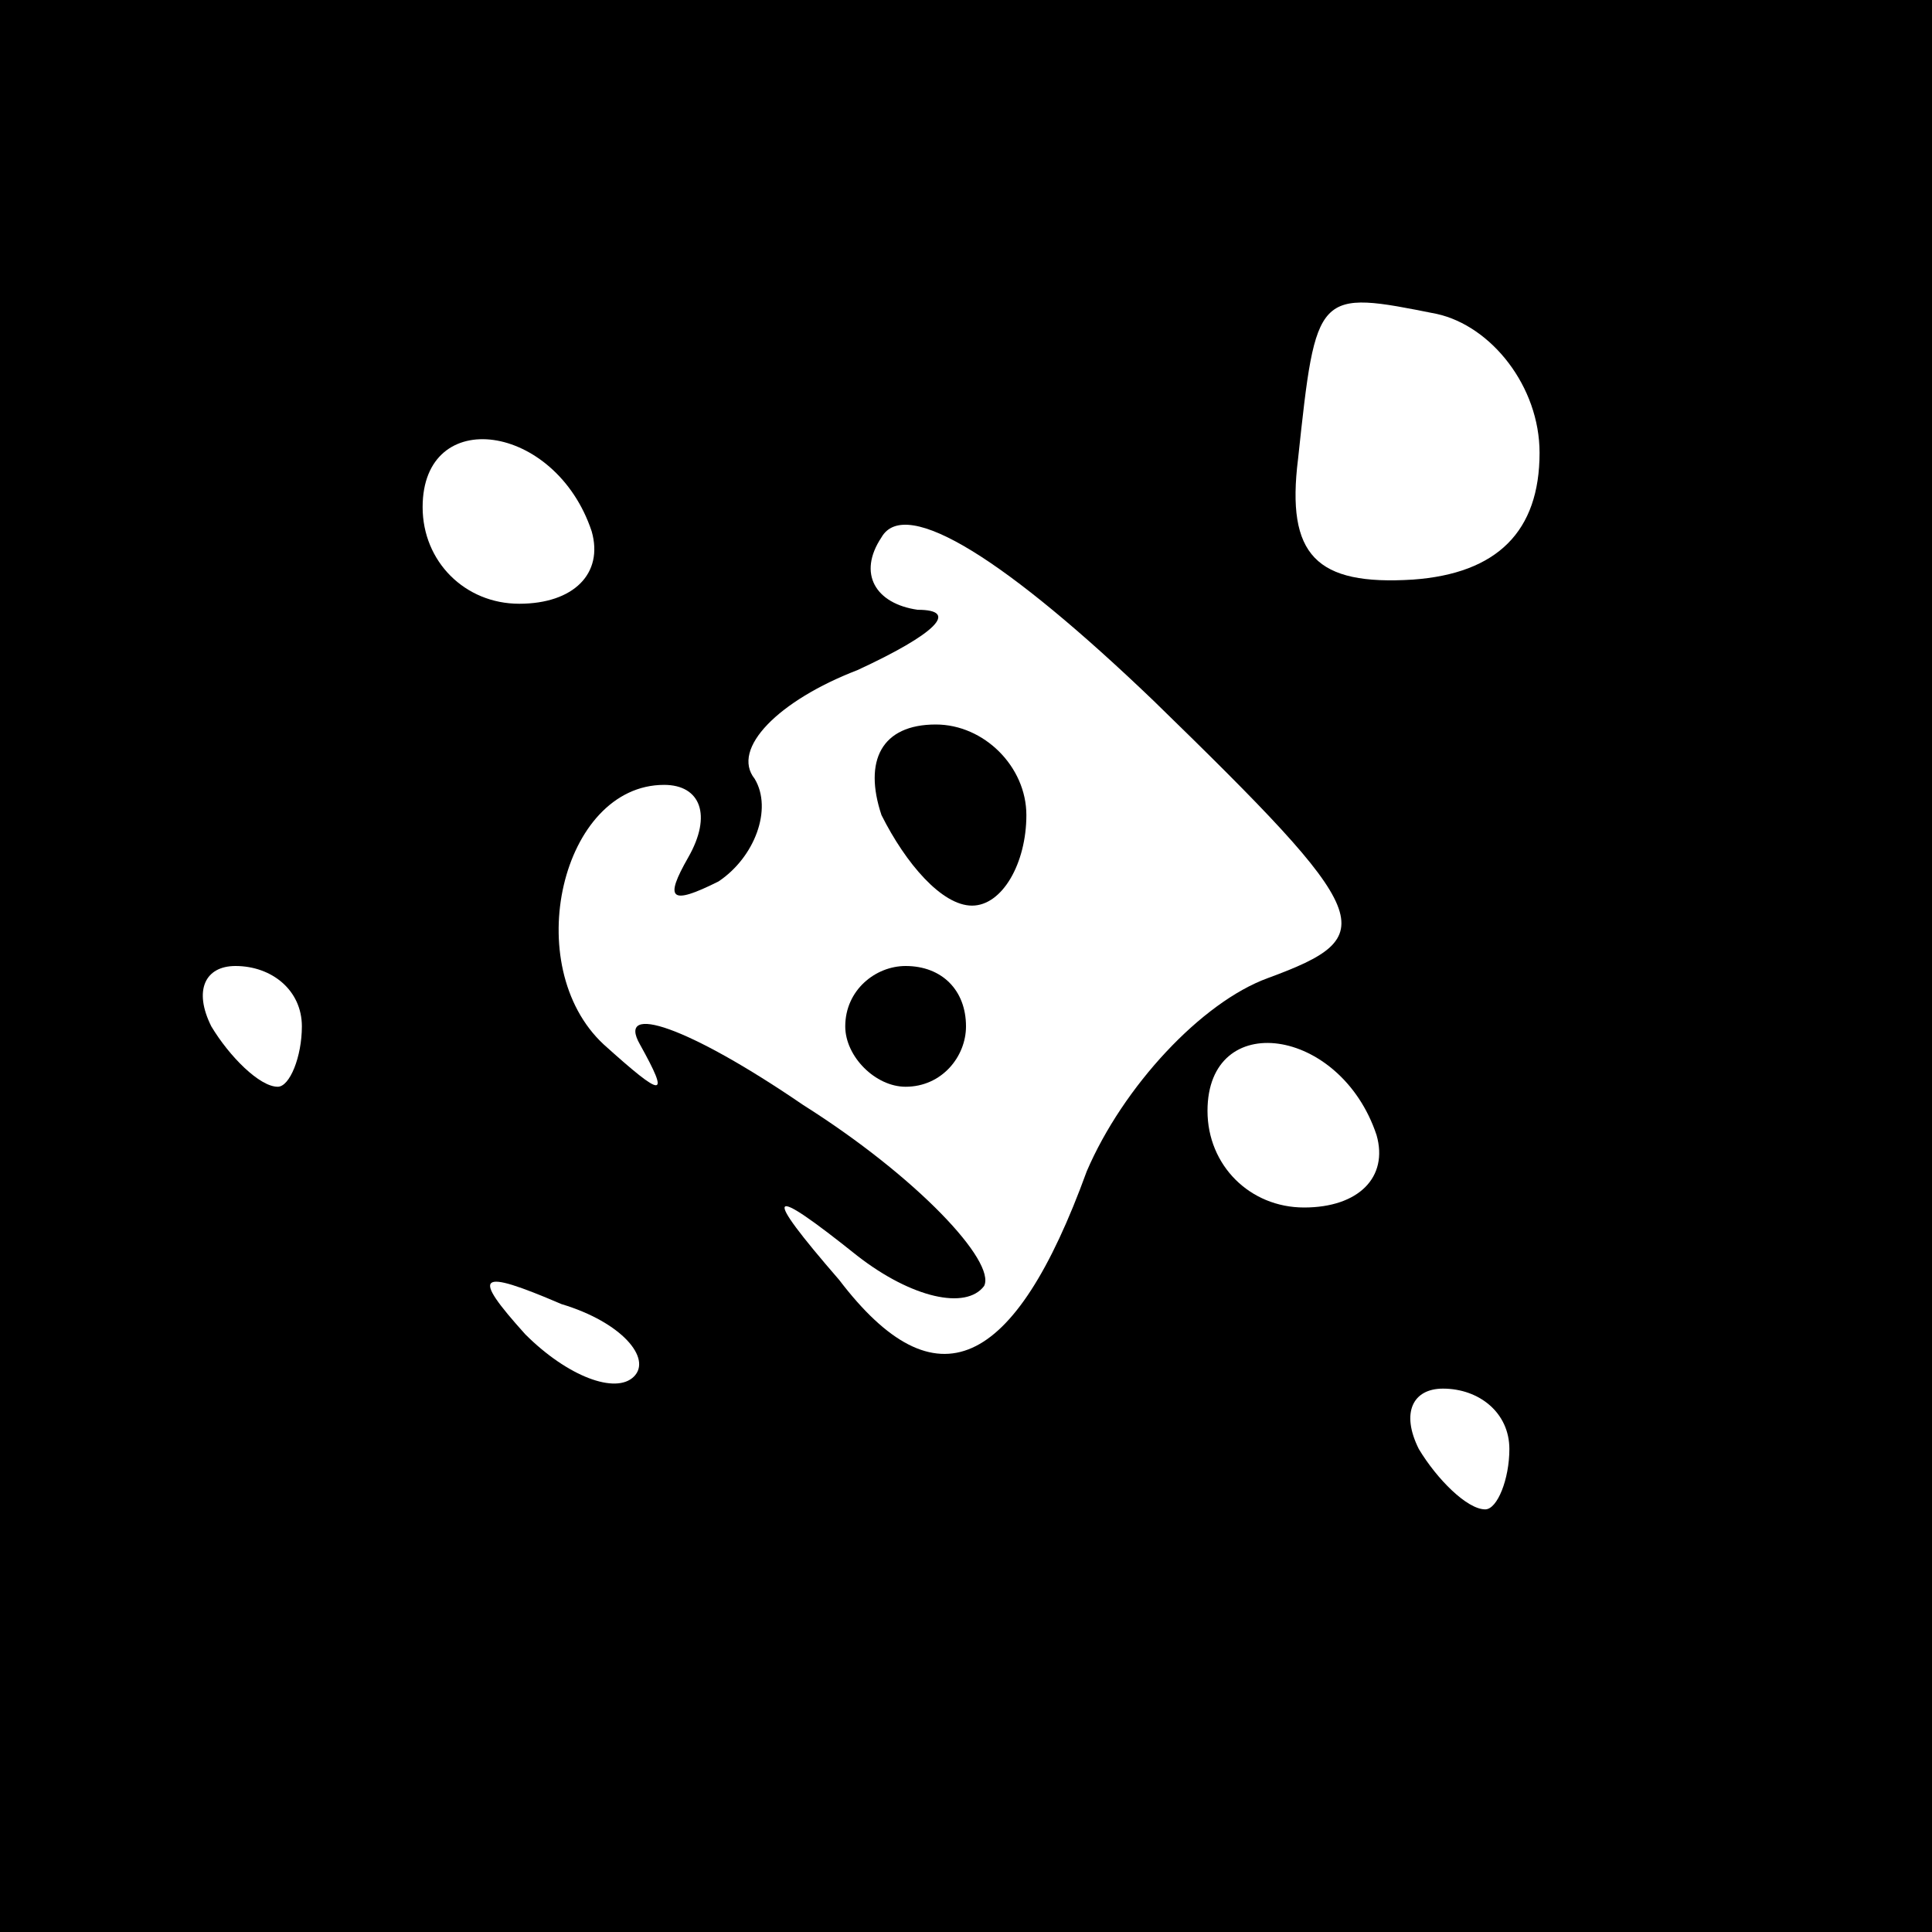 <?xml version="1.0" standalone="no"?>
<!DOCTYPE svg PUBLIC "-//W3C//DTD SVG 20010904//EN"
 "http://www.w3.org/TR/2001/REC-SVG-20010904/DTD/svg10.dtd">
<svg version="1.0" xmlns="http://www.w3.org/2000/svg"
 width="32pt" height="32pt" viewBox="0 0 32 32"
 preserveAspectRatio="xMidYMid meet">
<rect x="0" y="0" width="32" height="32" fill="#808080" stroke="none"/>
<g transform="translate(0,32) scale(0.1,-0.1)"
fill="#000000" stroke="none">
<path fill="#000000" stroke="none" d="M0 160 l0 -160 160 0 160 0 0 160 0
160 -160 0 -160 0 0 -160z"/>
<path fill="#ffffff" stroke="none" d="M255 245 c0 -13 -7 -20 -21 -21 -16 -1
-21 4 -19 20 3 28 3 28 23 24 9 -2 17 -12 17 -23z"/>
<path fill="#ffffff" stroke="none" d="M98 232 c2 -7 -3 -12 -12 -12 -9 0 -16
7 -16 16 0 17 22 14 28 -4z"/>
<path fill="#ffffff" stroke="none" d="M210 158 c-11 -4 -24 -18 -30 -32 -12
-33 -25 -39 -41 -18 -13 15 -12 16 3 4 9 -7 18 -9 21 -5 2 4 -11 18 -30 30
-19 13 -31 17 -27 10 5 -9 4 -9 -6 0 -14 13 -7 43 10 43 6 0 8 -5 4 -12 -4 -7
-3 -8 5 -4 6 4 9 12 6 17 -4 5 4 13 17 18 13 6 17 10 10 10 -7 1 -10 6 -6 12
4 7 21 -4 45 -27 37 -36 38 -39 19 -46z"/>
<path fill="#ffffff" stroke="none" d="M50 150 c0 -5 -2 -10 -4 -10 -3 0 -8 5
-11 10 -3 6 -1 10 4 10 6 0 11 -4 11 -10z"/>
<path fill="#ffffff" stroke="none" d="M228 132 c2 -7 -3 -12 -12 -12 -9 0
-16 7 -16 16 0 17 22 14 28 -4z"/>
<path fill="#ffffff" stroke="none" d="M105 92 c-3 -3 -11 0 -18 7 -9 10 -8
11 6 5 10 -3 15 -9 12 -12z"/>
<path fill="#ffffff" stroke="none" d="M250 80 c0 -5 -2 -10 -4 -10 -3 0 -8 5
-11 10 -3 6 -1 10 4 10 6 0 11 -4 11 -10z"/>
<path fill="#000000" stroke="none" d="M146 185 c4 -8 10 -15 15 -15 5 0 9 7
9 15 0 8 -7 15 -15 15 -9 0 -12 -6 -9 -15z"/>
<path fill="#000000" stroke="none" d="M140 150 c0 -5 5 -10 10 -10 6 0 10 5
10 10 0 6 -4 10 -10 10 -5 0 -10 -4 -10 -10z"/>
</g>
</svg>
